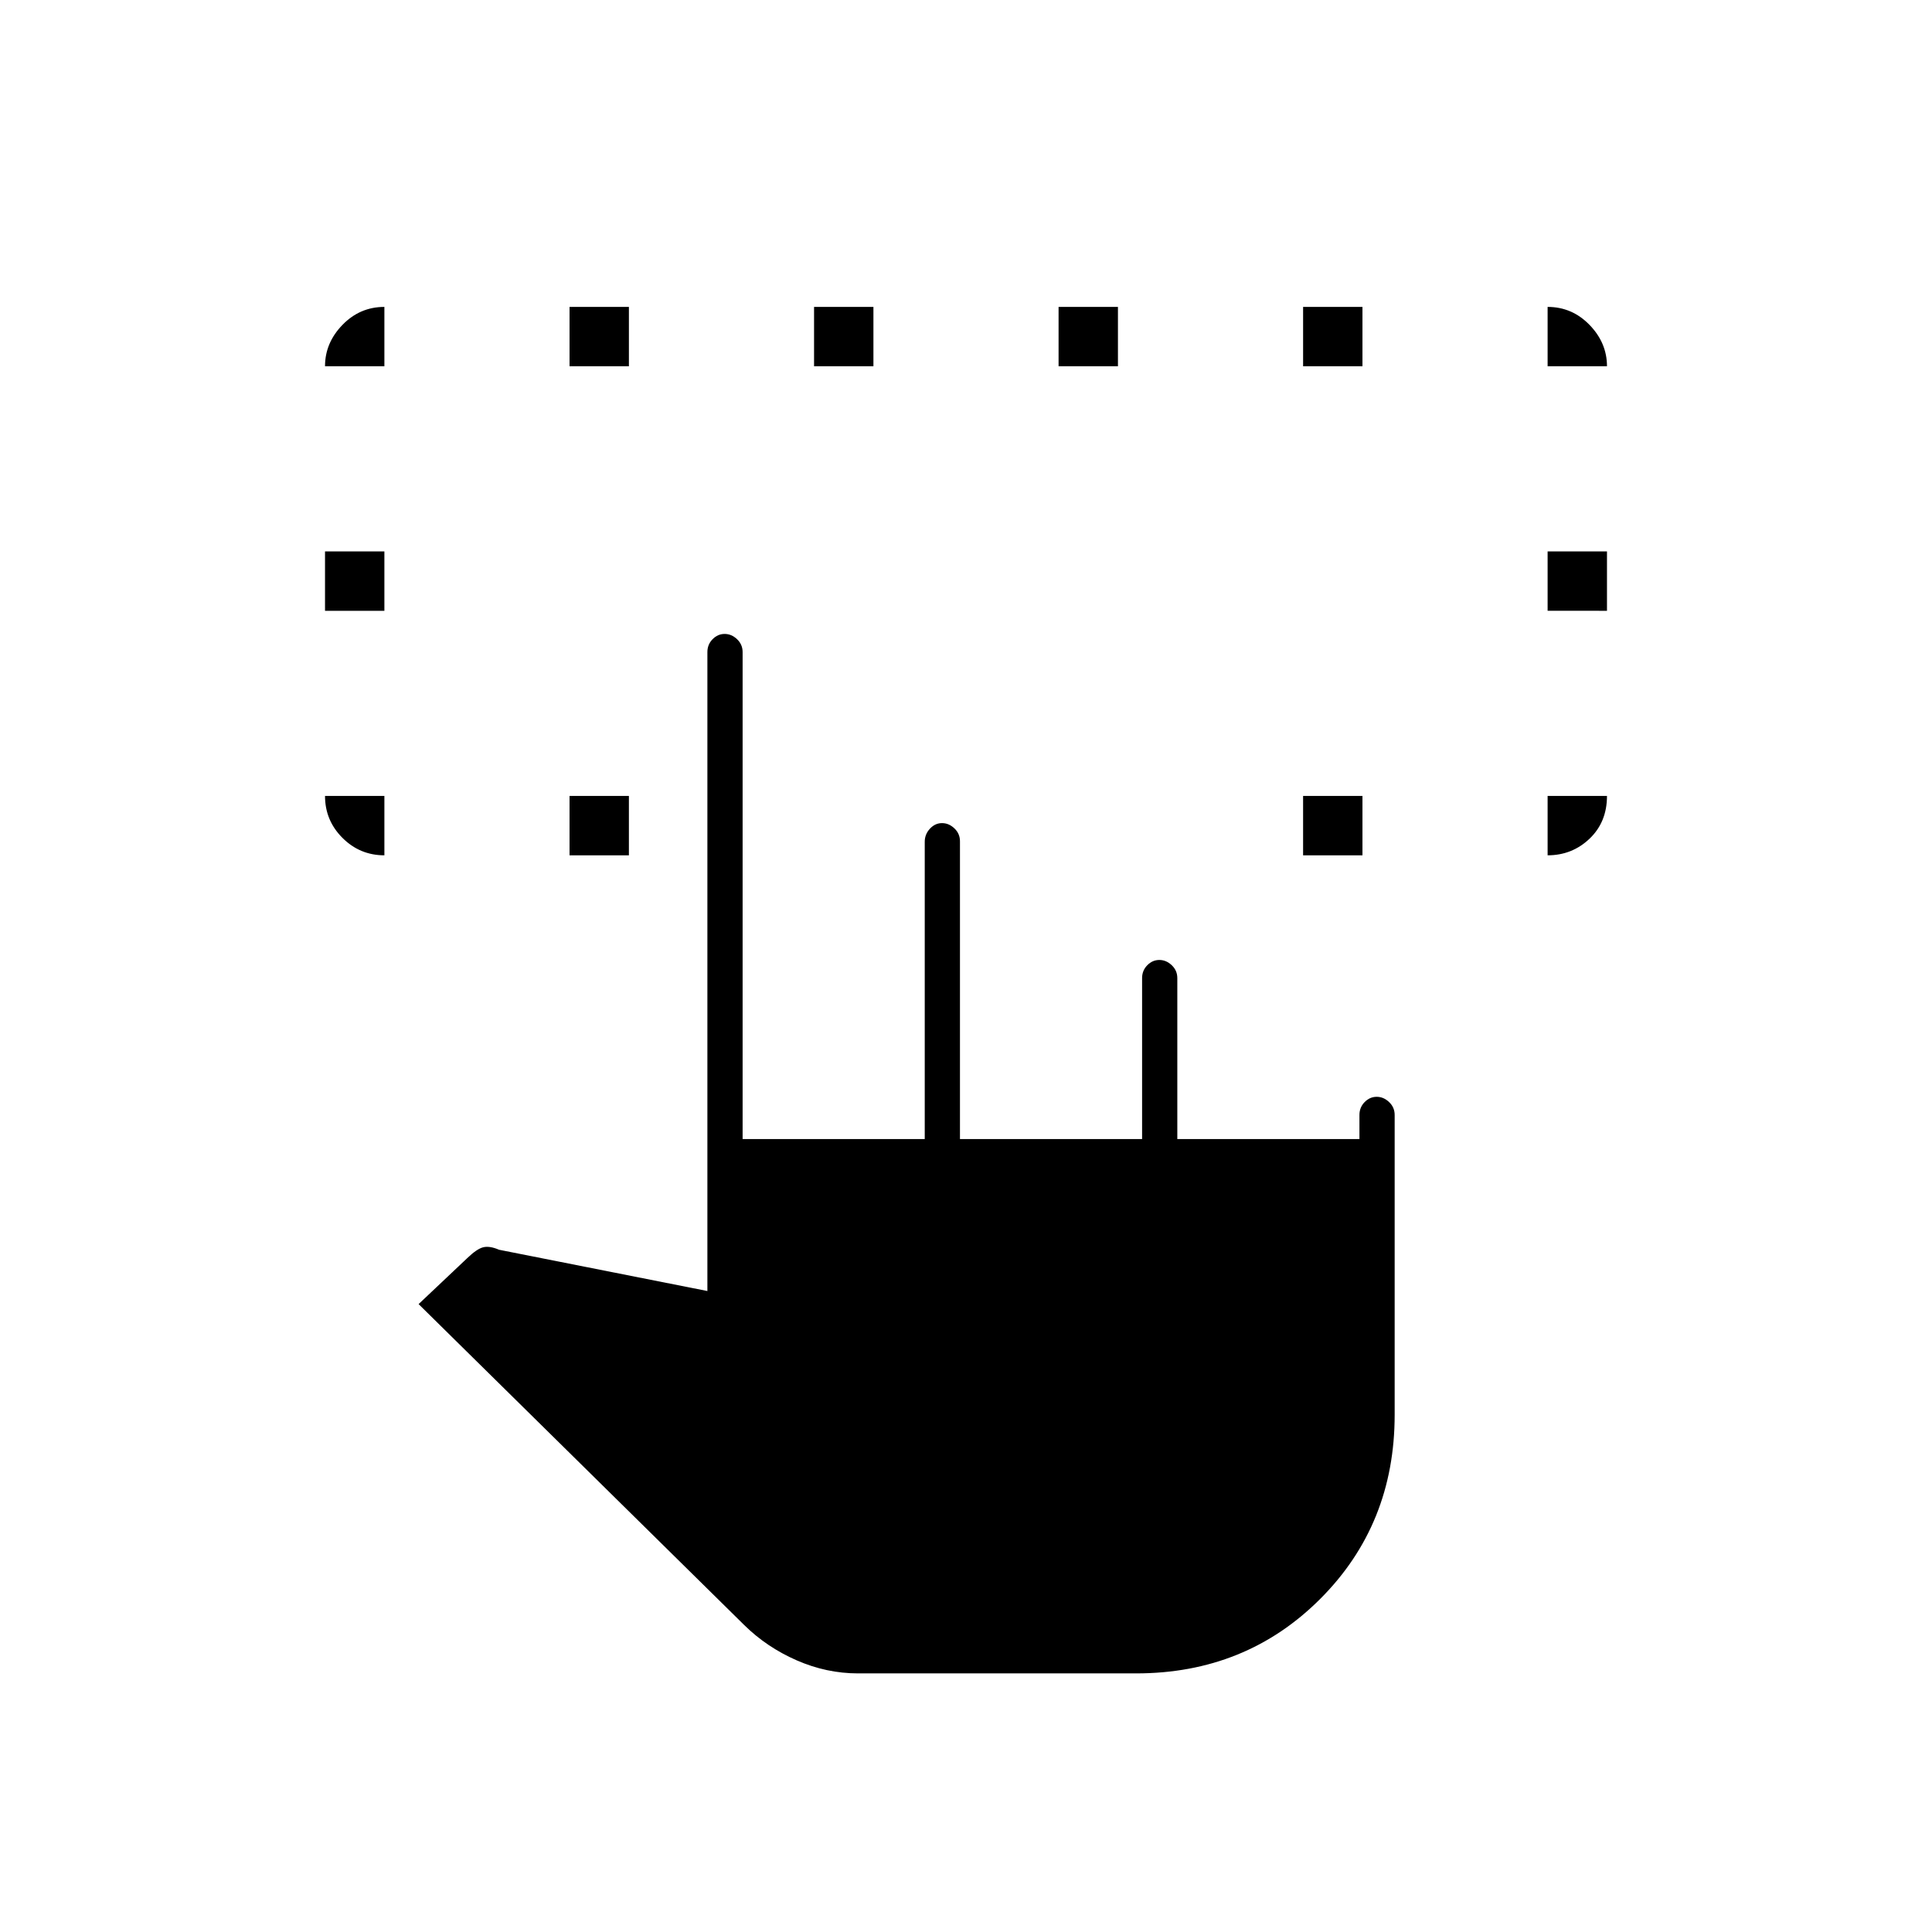 <svg xmlns="http://www.w3.org/2000/svg" height="20" viewBox="0 -960 960 960" width="20"><path d="M191-564.5v29.5q-12.169 0-20.834-8.666-8.666-8.665-8.666-20.834H191ZM769-535v-29.5h29.5q0 13-8.666 21.25Q781.169-535 769-535ZM161.5-656.5V-686H191v29.5h-29.5Zm607.5 0V-686h29.5v29.5H769ZM191-778h-29.5q0-11.638 8.666-20.569Q178.831-807.5 191-807.5v29.5Zm92 243v-29.5h29.5v29.5H283Zm364.5 0v-29.5H677v29.5h-29.5ZM769-778v-29.5q12.138 0 20.819 8.931T798.5-778H769Zm-486 0v-29.5h29.5v29.5H283Zm121.5 0v-29.5H434v29.5h-29.5Zm121.5 0v-29.5h29.5v29.5H526Zm121.5 0v-29.5H677v29.5h-29.5ZM426.348-128.5q-15.672 0-30.51-6.5-14.838-6.5-25.992-17.477L208-312l24.16-22.833q4.84-4.667 8.007-5.417Q243.333-341 248-339l103.5 20.5V-636q0-3.75 2.575-6.375 2.574-2.625 6-2.625 3.425 0 6.175 2.625T369-636v242h90.5v-147.737q0-3.713 2.575-6.488 2.574-2.775 6-2.775 3.425 0 6.175 2.625T477-542v148h90.5v-80q0-3.75 2.575-6.375 2.574-2.625 6-2.625 3.425 0 6.175 2.625T585-474v80h90.5v-12q0-3.75 2.575-6.375 2.574-2.625 6-2.625 3.425 0 6.175 2.625T693-406v149q0 54.5-37 91.5t-91.5 37H426.348Z"/></svg>